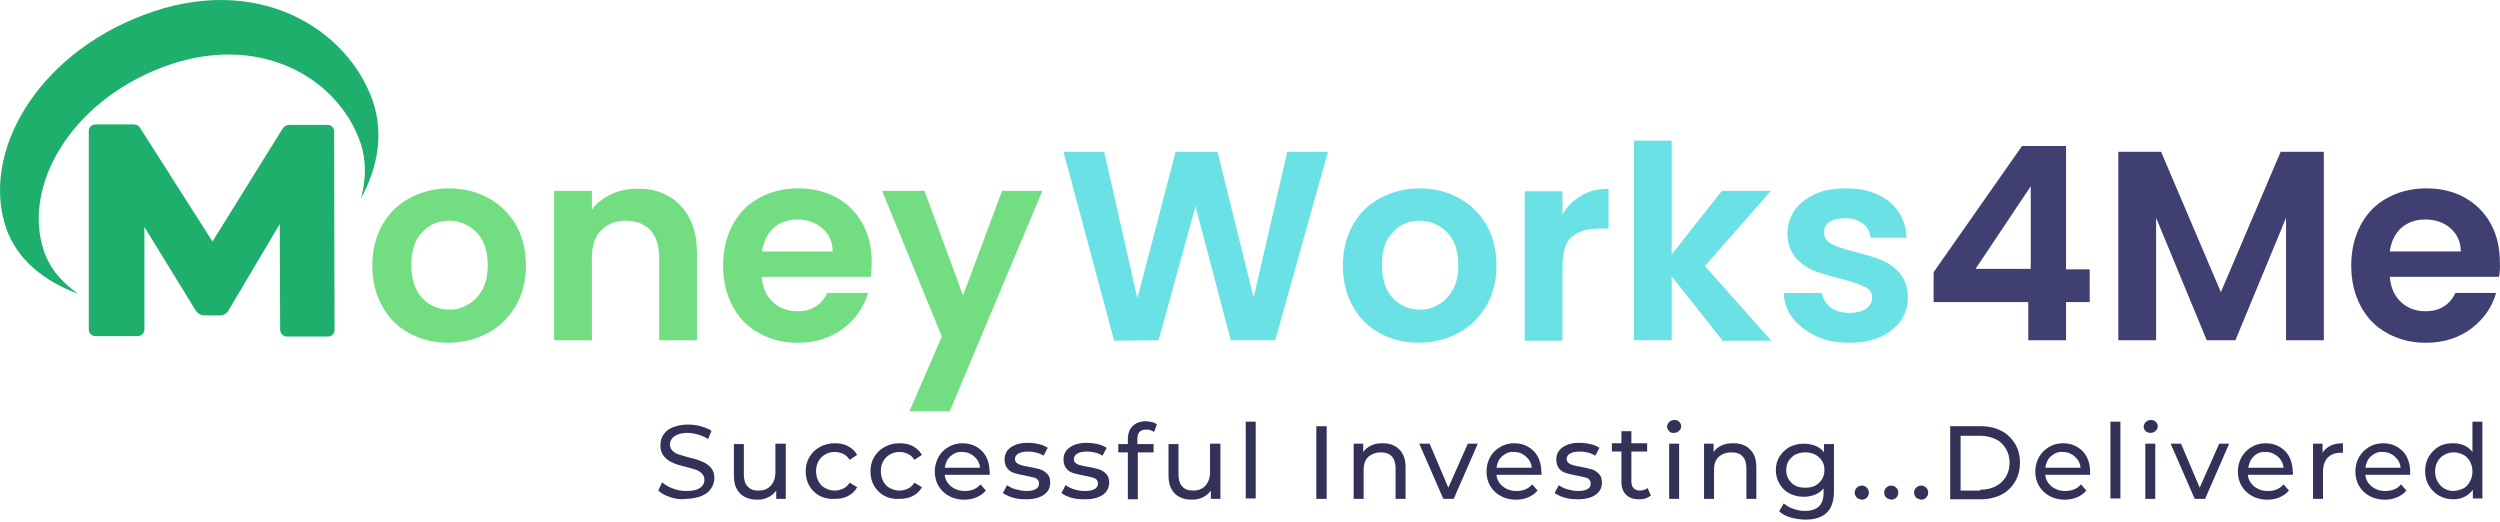 <svg width="206" height="43" viewBox="0 0 206 43" fill="none" xmlns="http://www.w3.org/2000/svg">
<path d="M33.723 27.459C32.765 26.945 32.012 26.193 31.499 25.235C30.952 24.277 30.678 23.149 30.678 21.883C30.678 20.617 30.952 19.523 31.499 18.531C32.047 17.573 32.799 16.82 33.791 16.307C34.749 15.794 35.843 15.521 37.007 15.521C38.204 15.521 39.264 15.794 40.222 16.307C41.18 16.82 41.932 17.573 42.514 18.531C43.061 19.488 43.335 20.617 43.335 21.883C43.335 23.149 43.061 24.243 42.48 25.235C41.898 26.193 41.145 26.945 40.154 27.459C39.196 27.972 38.101 28.245 36.904 28.245C35.741 28.245 34.68 27.972 33.723 27.459ZM38.546 25.098C39.059 24.825 39.435 24.414 39.743 23.867C40.051 23.32 40.188 22.636 40.188 21.849C40.188 20.686 39.88 19.762 39.264 19.146C38.648 18.531 37.896 18.189 37.007 18.189C36.117 18.189 35.365 18.497 34.783 19.146C34.167 19.762 33.894 20.686 33.894 21.849C33.894 23.012 34.202 23.935 34.783 24.551C35.365 25.167 36.117 25.509 37.007 25.509C37.52 25.543 38.033 25.406 38.546 25.098Z" fill="#73DD82"/>
<path d="M56.059 16.923C56.949 17.846 57.428 19.146 57.428 20.822V28.04H54.315V21.233C54.315 20.241 54.075 19.488 53.597 18.975C53.118 18.462 52.434 18.188 51.578 18.188C50.723 18.188 50.039 18.462 49.526 18.975C49.013 19.488 48.773 20.241 48.773 21.233V28.04H45.661V15.726H48.773V17.265C49.184 16.718 49.731 16.307 50.381 15.999C51.031 15.691 51.749 15.554 52.502 15.554C53.973 15.52 55.17 15.999 56.059 16.923Z" fill="#73DD82"/>
<path d="M71.76 22.806H62.764C62.832 23.696 63.14 24.38 63.688 24.893C64.235 25.406 64.919 25.646 65.706 25.646C66.869 25.646 67.69 25.133 68.168 24.14H71.521C71.179 25.338 70.495 26.296 69.468 27.082C68.442 27.835 67.211 28.245 65.74 28.245C64.543 28.245 63.482 27.972 62.559 27.459C61.601 26.945 60.883 26.193 60.369 25.235C59.856 24.277 59.583 23.149 59.583 21.883C59.583 20.617 59.856 19.488 60.369 18.531C60.883 17.573 61.601 16.82 62.559 16.307C63.482 15.794 64.577 15.521 65.774 15.521C66.937 15.521 67.998 15.76 68.921 16.273C69.845 16.786 70.563 17.505 71.076 18.428C71.589 19.352 71.829 20.412 71.829 21.609C71.829 22.054 71.794 22.464 71.76 22.806ZM68.613 20.72C68.613 19.933 68.305 19.283 67.758 18.804C67.211 18.325 66.492 18.086 65.706 18.086C64.919 18.086 64.269 18.325 63.756 18.77C63.243 19.249 62.901 19.899 62.798 20.72H68.613Z" fill="#73DD82"/>
<path d="M85.888 15.726L78.259 33.889H74.941L77.609 27.732L72.684 15.726H76.173L79.354 24.346L82.569 15.726H85.888Z" fill="#73DD82"/>
<path d="M109.422 12.51L105.077 28.04H101.417L98.51 16.991L95.465 28.04L91.805 28.074L87.632 12.51H90.984L93.721 24.585L96.868 12.51H100.323L103.299 24.517L106.069 12.51H109.422Z" fill="#6AE2E5"/>
<path d="M113.697 27.459C112.74 26.945 111.987 26.193 111.474 25.235C110.927 24.277 110.653 23.149 110.653 21.883C110.653 20.617 110.927 19.523 111.474 18.531C112.021 17.573 112.774 16.82 113.766 16.307C114.724 15.794 115.818 15.521 116.981 15.521C118.179 15.521 119.239 15.794 120.197 16.307C121.154 16.82 121.907 17.573 122.489 18.531C123.036 19.488 123.309 20.617 123.309 21.883C123.309 23.149 123.036 24.243 122.454 25.235C121.873 26.193 121.12 26.945 120.128 27.459C119.171 27.972 118.076 28.245 116.879 28.245C115.716 28.245 114.655 27.972 113.697 27.459ZM118.521 25.098C119.034 24.825 119.41 24.414 119.718 23.867C120.026 23.32 120.163 22.636 120.163 21.849C120.163 20.686 119.855 19.762 119.239 19.146C118.623 18.531 117.871 18.189 116.981 18.189C116.092 18.189 115.339 18.497 114.758 19.146C114.142 19.762 113.869 20.686 113.869 21.849C113.869 23.012 114.176 23.935 114.758 24.551C115.339 25.167 116.092 25.509 116.981 25.509C117.494 25.543 118.007 25.406 118.521 25.098Z" fill="#6AE2E5"/>
<path d="M130.322 16.102C130.972 15.726 131.69 15.555 132.545 15.555V18.838H131.724C130.732 18.838 130.014 19.078 129.501 19.523C128.988 19.967 128.748 20.788 128.748 21.917V28.074H125.636V15.76H128.748V17.675C129.159 16.957 129.672 16.478 130.322 16.102Z" fill="#6AE2E5"/>
<path d="M141.918 28.04L137.745 22.772V28.04H134.632V11.587H137.745V20.959L141.884 15.726H145.92L140.481 21.917L145.954 28.074H141.918V28.04Z" fill="#6AE2E5"/>
<path d="M149.648 27.698C148.862 27.322 148.212 26.843 147.733 26.227C147.254 25.611 147.015 24.927 146.98 24.14H150.127C150.196 24.619 150.435 24.996 150.812 25.304C151.222 25.611 151.735 25.782 152.351 25.782C152.932 25.782 153.411 25.68 153.753 25.44C154.095 25.201 154.266 24.893 154.266 24.517C154.266 24.106 154.061 23.833 153.651 23.627C153.24 23.422 152.59 23.217 151.701 22.977C150.777 22.738 150.025 22.533 149.443 22.293C148.862 22.054 148.349 21.678 147.938 21.199C147.528 20.72 147.288 20.036 147.288 19.215C147.288 18.531 147.493 17.915 147.87 17.334C148.246 16.786 148.828 16.341 149.546 15.999C150.264 15.657 151.154 15.521 152.146 15.521C153.616 15.521 154.779 15.897 155.669 16.615C156.558 17.334 157.037 18.325 157.106 19.591H154.13C154.095 19.112 153.89 18.702 153.514 18.428C153.138 18.154 152.659 17.983 152.043 17.983C151.496 17.983 151.051 18.086 150.743 18.291C150.435 18.497 150.298 18.804 150.298 19.146C150.298 19.557 150.504 19.865 150.914 20.104C151.325 20.309 151.975 20.549 152.864 20.754C153.753 20.994 154.506 21.199 155.053 21.438C155.635 21.678 156.148 22.054 156.558 22.533C156.969 23.046 157.208 23.696 157.208 24.517C157.208 25.235 157.003 25.851 156.627 26.432C156.216 26.98 155.669 27.424 154.95 27.766C154.232 28.074 153.343 28.245 152.385 28.245C151.325 28.245 150.435 28.074 149.648 27.698Z" fill="#6AE2E5"/>
<path d="M159.329 24.893V22.43L166.615 12.031H170.241V22.191H172.191V24.893H170.241V28.04H167.128V24.893H159.329ZM167.333 15.349L162.784 22.156H167.333V15.349Z" fill="#3F3F72"/>
<path d="M191.483 12.51V28.04H188.37V17.949L184.197 28.04H181.837L177.664 17.949V28.04H174.551V12.51H178.074L183 24.072L187.926 12.51H191.483Z" fill="#3F3F72"/>
<path d="M205.918 22.806H196.922C196.99 23.696 197.298 24.38 197.845 24.893C198.393 25.406 199.077 25.646 199.864 25.646C201.027 25.646 201.848 25.133 202.326 24.14H205.679C205.337 25.338 204.653 26.296 203.626 27.082C202.6 27.835 201.369 28.245 199.898 28.245C198.701 28.245 197.64 27.972 196.717 27.459C195.759 26.945 195.041 26.193 194.527 25.235C194.014 24.277 193.741 23.149 193.741 21.883C193.741 20.617 194.014 19.488 194.527 18.531C195.041 17.573 195.759 16.82 196.717 16.307C197.64 15.794 198.735 15.521 199.932 15.521C201.095 15.521 202.155 15.76 203.079 16.273C204.003 16.786 204.721 17.505 205.234 18.428C205.747 19.352 205.987 20.412 205.987 21.609C206.021 22.054 205.987 22.464 205.918 22.806ZM202.771 20.72C202.771 19.933 202.463 19.283 201.916 18.804C201.369 18.325 200.65 18.086 199.829 18.086C199.043 18.086 198.393 18.325 197.88 18.77C197.367 19.215 197.024 19.899 196.922 20.72H202.771Z" fill="#3F3F72"/>
<path d="M55.239 40.971C54.828 40.834 54.486 40.663 54.246 40.423L54.554 39.739C54.794 39.944 55.068 40.115 55.444 40.252C55.786 40.389 56.162 40.457 56.538 40.457C57.051 40.457 57.394 40.389 57.667 40.218C57.907 40.047 58.043 39.842 58.043 39.534C58.043 39.329 57.975 39.158 57.838 39.021C57.701 38.884 57.53 38.781 57.359 38.713C57.154 38.645 56.88 38.576 56.538 38.473C56.094 38.371 55.717 38.268 55.444 38.131C55.17 38.029 54.931 37.858 54.725 37.618C54.52 37.379 54.417 37.105 54.417 36.695C54.417 36.387 54.486 36.079 54.657 35.84C54.828 35.566 55.068 35.361 55.41 35.224C55.752 35.087 56.162 34.984 56.675 34.984C57.017 34.984 57.394 35.019 57.736 35.121C58.078 35.224 58.386 35.326 58.625 35.498L58.351 36.182C58.112 36.011 57.838 35.908 57.53 35.805C57.257 35.737 56.983 35.669 56.675 35.669C56.196 35.669 55.82 35.771 55.581 35.942C55.341 36.113 55.204 36.353 55.204 36.626C55.204 36.831 55.273 37.003 55.41 37.139C55.546 37.276 55.717 37.379 55.923 37.447C56.128 37.516 56.401 37.584 56.744 37.687C57.188 37.789 57.565 37.892 57.838 38.029C58.112 38.131 58.351 38.302 58.556 38.508C58.762 38.747 58.864 39.021 58.864 39.397C58.864 39.705 58.762 40.013 58.591 40.252C58.42 40.526 58.146 40.731 57.804 40.868C57.462 41.005 57.017 41.107 56.504 41.107C56.094 41.176 55.649 41.107 55.239 40.971Z" fill="#323258"/>
<path d="M64.748 36.558V41.107H63.961V40.423C63.79 40.662 63.585 40.833 63.311 40.97C63.038 41.107 62.73 41.175 62.422 41.175C61.806 41.175 61.327 41.005 60.985 40.662C60.643 40.32 60.472 39.841 60.472 39.191V36.592H61.293V39.089C61.293 39.534 61.396 39.876 61.601 40.081C61.806 40.32 62.114 40.423 62.49 40.423C62.935 40.423 63.277 40.286 63.517 40.013C63.756 39.739 63.893 39.397 63.893 38.884V36.558H64.748Z" fill="#323258"/>
<path d="M67.553 40.868C67.177 40.662 66.903 40.389 66.698 40.047C66.492 39.705 66.39 39.294 66.39 38.849C66.39 38.405 66.492 37.994 66.698 37.652C66.903 37.31 67.177 37.036 67.553 36.831C67.929 36.626 68.34 36.523 68.784 36.523C69.195 36.523 69.571 36.592 69.879 36.763C70.187 36.934 70.46 37.173 70.631 37.481L70.016 37.892C69.879 37.687 69.708 37.515 69.503 37.413C69.297 37.31 69.058 37.242 68.784 37.242C68.476 37.242 68.237 37.31 67.998 37.447C67.758 37.584 67.587 37.755 67.45 37.994C67.313 38.234 67.245 38.507 67.245 38.815C67.245 39.123 67.313 39.431 67.45 39.67C67.587 39.91 67.758 40.115 67.998 40.218C68.237 40.355 68.511 40.423 68.784 40.423C69.058 40.423 69.263 40.355 69.503 40.252C69.708 40.149 69.879 39.978 70.016 39.773L70.631 40.149C70.46 40.457 70.221 40.697 69.879 40.868C69.571 41.039 69.195 41.107 68.784 41.107C68.34 41.141 67.895 41.039 67.553 40.868Z" fill="#323258"/>
<path d="M72.889 40.868C72.513 40.662 72.239 40.389 72.034 40.047C71.829 39.705 71.726 39.294 71.726 38.849C71.726 38.405 71.829 37.994 72.034 37.652C72.239 37.31 72.513 37.036 72.889 36.831C73.265 36.626 73.676 36.523 74.121 36.523C74.531 36.523 74.907 36.592 75.215 36.763C75.523 36.934 75.797 37.173 75.968 37.481L75.352 37.892C75.215 37.687 75.044 37.515 74.839 37.413C74.634 37.31 74.394 37.242 74.121 37.242C73.813 37.242 73.573 37.31 73.334 37.447C73.094 37.584 72.923 37.755 72.787 37.994C72.65 38.234 72.581 38.507 72.581 38.815C72.581 39.123 72.65 39.431 72.787 39.67C72.923 39.91 73.094 40.115 73.334 40.218C73.573 40.355 73.847 40.423 74.121 40.423C74.394 40.423 74.599 40.355 74.839 40.252C75.044 40.149 75.215 39.978 75.352 39.773L75.968 40.149C75.797 40.457 75.557 40.697 75.215 40.868C74.907 41.039 74.531 41.107 74.121 41.107C73.642 41.141 73.231 41.039 72.889 40.868Z" fill="#323258"/>
<path d="M81.543 39.123H77.849C77.883 39.534 78.088 39.842 78.362 40.081C78.67 40.32 79.046 40.457 79.491 40.457C80.038 40.457 80.483 40.286 80.791 39.91L81.236 40.423C81.03 40.662 80.791 40.834 80.483 40.97C80.175 41.107 79.833 41.175 79.457 41.175C78.978 41.175 78.567 41.073 78.191 40.868C77.815 40.662 77.541 40.389 77.336 40.047C77.131 39.705 77.028 39.294 77.028 38.849C77.028 38.405 77.131 38.029 77.336 37.652C77.541 37.276 77.815 37.036 78.157 36.831C78.499 36.626 78.875 36.523 79.32 36.523C79.765 36.523 80.141 36.626 80.483 36.831C80.825 37.036 81.099 37.31 81.27 37.652C81.441 37.994 81.543 38.405 81.543 38.849C81.578 38.918 81.543 39.02 81.543 39.123ZM78.328 37.584C78.054 37.823 77.917 38.131 77.849 38.542H80.757C80.722 38.165 80.551 37.858 80.278 37.618C80.004 37.379 79.696 37.242 79.286 37.242C78.944 37.208 78.602 37.344 78.328 37.584Z" fill="#323258"/>
<path d="M83.459 41.005C83.117 40.902 82.843 40.765 82.638 40.628L82.98 39.978C83.185 40.115 83.425 40.252 83.698 40.32C83.972 40.389 84.28 40.457 84.553 40.457C85.272 40.457 85.614 40.252 85.614 39.842C85.614 39.705 85.58 39.602 85.477 39.499C85.374 39.397 85.272 39.363 85.101 39.328C84.93 39.294 84.759 39.26 84.485 39.192C84.109 39.123 83.835 39.055 83.596 38.986C83.356 38.918 83.151 38.781 83.014 38.61C82.877 38.439 82.775 38.2 82.775 37.858C82.775 37.447 82.946 37.105 83.288 36.865C83.63 36.626 84.075 36.489 84.656 36.489C84.964 36.489 85.272 36.523 85.58 36.592C85.888 36.66 86.127 36.763 86.332 36.9L85.99 37.55C85.614 37.31 85.169 37.208 84.69 37.208C84.348 37.208 84.075 37.276 83.904 37.379C83.733 37.481 83.63 37.652 83.63 37.823C83.63 37.96 83.698 38.097 83.801 38.165C83.904 38.234 84.04 38.302 84.177 38.336C84.314 38.371 84.553 38.439 84.827 38.473C85.203 38.542 85.477 38.61 85.716 38.678C85.956 38.747 86.127 38.884 86.298 39.055C86.469 39.226 86.537 39.465 86.537 39.773C86.537 40.184 86.366 40.526 86.024 40.765C85.682 41.005 85.203 41.141 84.588 41.141C84.143 41.141 83.801 41.107 83.459 41.005Z" fill="#323258"/>
<path d="M88.248 41.005C87.906 40.902 87.632 40.765 87.461 40.628L87.803 39.978C88.008 40.115 88.248 40.252 88.521 40.32C88.795 40.423 89.103 40.457 89.377 40.457C90.095 40.457 90.471 40.252 90.471 39.842C90.471 39.705 90.437 39.602 90.334 39.499C90.232 39.431 90.129 39.363 89.958 39.328C89.821 39.294 89.616 39.26 89.342 39.192C88.966 39.123 88.692 39.055 88.453 38.986C88.213 38.918 88.008 38.781 87.871 38.61C87.735 38.439 87.632 38.2 87.632 37.858C87.632 37.447 87.803 37.105 88.145 36.865C88.487 36.626 88.932 36.489 89.513 36.489C89.821 36.489 90.129 36.523 90.437 36.592C90.745 36.66 90.984 36.763 91.189 36.9L90.847 37.55C90.471 37.31 90.026 37.208 89.548 37.208C89.206 37.208 88.932 37.276 88.761 37.379C88.59 37.481 88.487 37.652 88.487 37.823C88.487 37.96 88.521 38.097 88.658 38.165C88.761 38.268 88.898 38.302 89.034 38.336C89.171 38.371 89.411 38.439 89.684 38.473C90.061 38.542 90.334 38.61 90.574 38.678C90.813 38.747 90.984 38.884 91.155 39.055C91.326 39.226 91.395 39.465 91.395 39.773C91.395 40.184 91.224 40.526 90.882 40.765C90.54 41.005 90.061 41.141 89.445 41.141C88.932 41.141 88.59 41.107 88.248 41.005Z" fill="#323258"/>
<path d="M93.721 36.181V36.592H95.055V37.276H93.755V41.141H92.934V37.276H92.147V36.592H92.934V36.181C92.934 35.737 93.071 35.36 93.31 35.121C93.55 34.882 93.926 34.71 94.405 34.71C94.576 34.71 94.747 34.745 94.918 34.779C95.089 34.813 95.226 34.882 95.329 34.984L95.089 35.6C94.918 35.463 94.679 35.395 94.473 35.395C93.96 35.395 93.721 35.634 93.721 36.181Z" fill="#323258"/>
<path d="M100.562 36.558V41.107H99.775V40.423C99.604 40.662 99.399 40.833 99.125 40.97C98.852 41.107 98.544 41.175 98.236 41.175C97.62 41.175 97.141 41.005 96.799 40.662C96.457 40.32 96.286 39.841 96.286 39.191V36.592H97.107V39.089C97.107 39.534 97.21 39.876 97.415 40.081C97.62 40.32 97.928 40.423 98.305 40.423C98.749 40.423 99.091 40.286 99.331 40.013C99.57 39.739 99.707 39.397 99.707 38.884V36.558H100.562Z" fill="#323258"/>
<path d="M102.649 34.745H103.47V41.073H102.649V34.745Z" fill="#323258"/>
<path d="M108.464 35.121H109.319V41.107H108.464V35.121Z" fill="#323258"/>
<path d="M115.305 37.036C115.647 37.379 115.818 37.858 115.818 38.507V41.107H114.997V38.61C114.997 38.165 114.895 37.823 114.689 37.618C114.484 37.379 114.176 37.276 113.8 37.276C113.355 37.276 113.013 37.413 112.74 37.652C112.466 37.926 112.363 38.268 112.363 38.781V41.107H111.542V36.558H112.329V37.242C112.5 37.002 112.705 36.831 113.013 36.694C113.287 36.558 113.629 36.523 113.971 36.523C114.518 36.523 114.963 36.694 115.305 37.036Z" fill="#323258"/>
<path d="M121.77 36.558L119.786 41.107H118.931L116.947 36.558H117.802L119.341 40.184L120.949 36.558H121.77Z" fill="#323258"/>
<path d="M127.004 39.123H123.309C123.344 39.534 123.549 39.842 123.823 40.081C124.13 40.32 124.507 40.457 124.951 40.457C125.499 40.457 125.943 40.286 126.251 39.91L126.696 40.423C126.491 40.662 126.251 40.834 125.943 40.97C125.636 41.107 125.293 41.175 124.917 41.175C124.438 41.175 124.028 41.073 123.652 40.868C123.275 40.662 123.002 40.389 122.796 40.047C122.591 39.705 122.489 39.294 122.489 38.849C122.489 38.405 122.591 38.029 122.796 37.652C123.002 37.276 123.275 37.036 123.617 36.831C123.959 36.626 124.336 36.523 124.78 36.523C125.225 36.523 125.601 36.626 125.943 36.831C126.285 37.036 126.559 37.31 126.73 37.652C126.901 37.994 127.004 38.405 127.004 38.849C127.038 38.918 127.038 39.02 127.004 39.123ZM123.788 37.584C123.515 37.823 123.378 38.131 123.309 38.542H126.217C126.183 38.165 126.012 37.858 125.738 37.618C125.464 37.379 125.157 37.242 124.746 37.242C124.404 37.208 124.062 37.344 123.788 37.584Z" fill="#323258"/>
<path d="M128.919 41.005C128.577 40.902 128.304 40.765 128.098 40.628L128.44 39.978C128.646 40.115 128.885 40.252 129.159 40.32C129.432 40.389 129.74 40.457 130.014 40.457C130.732 40.457 131.074 40.252 131.074 39.842C131.074 39.705 131.04 39.602 130.937 39.499C130.835 39.397 130.732 39.363 130.561 39.328C130.39 39.294 130.219 39.26 129.945 39.192C129.569 39.123 129.296 39.055 129.056 38.986C128.817 38.918 128.611 38.781 128.475 38.61C128.338 38.439 128.235 38.2 128.235 37.858C128.235 37.447 128.406 37.105 128.748 36.865C129.09 36.626 129.535 36.489 130.116 36.489C130.424 36.489 130.732 36.523 131.04 36.592C131.348 36.66 131.587 36.763 131.793 36.9L131.451 37.55C131.074 37.31 130.63 37.208 130.151 37.208C129.809 37.208 129.535 37.276 129.364 37.379C129.193 37.481 129.09 37.652 129.09 37.823C129.09 37.96 129.159 38.097 129.261 38.165C129.364 38.234 129.501 38.302 129.638 38.336C129.774 38.371 130.014 38.439 130.287 38.473C130.664 38.542 130.937 38.61 131.177 38.678C131.416 38.747 131.587 38.884 131.758 39.055C131.929 39.226 131.998 39.465 131.998 39.773C131.998 40.184 131.827 40.526 131.485 40.765C131.143 41.005 130.664 41.141 130.048 41.141C129.603 41.141 129.261 41.107 128.919 41.005Z" fill="#323258"/>
<path d="M136.034 40.833C135.897 40.936 135.761 41.004 135.589 41.073C135.418 41.141 135.247 41.141 135.042 41.141C134.598 41.141 134.221 41.004 133.982 40.765C133.742 40.525 133.606 40.183 133.606 39.704V37.207H132.819V36.523H133.606V35.531H134.426V36.523H135.726V37.207H134.426V39.67C134.426 39.91 134.495 40.115 134.598 40.218C134.734 40.354 134.905 40.423 135.111 40.423C135.35 40.423 135.589 40.354 135.761 40.218L136.034 40.833Z" fill="#323258"/>
<path d="M137.539 35.532C137.437 35.429 137.368 35.292 137.368 35.155C137.368 35.018 137.437 34.882 137.539 34.779C137.642 34.676 137.779 34.608 137.95 34.608C138.121 34.608 138.258 34.642 138.36 34.745C138.463 34.847 138.531 34.984 138.531 35.121C138.531 35.292 138.463 35.395 138.36 35.497C138.258 35.6 138.121 35.668 137.95 35.668C137.779 35.703 137.642 35.634 137.539 35.532ZM137.539 36.558H138.36V41.107H137.539V36.558Z" fill="#323258"/>
<path d="M144.21 37.036C144.552 37.379 144.723 37.858 144.723 38.507V41.107H143.902V38.61C143.902 38.165 143.799 37.823 143.594 37.618C143.389 37.379 143.081 37.276 142.67 37.276C142.226 37.276 141.884 37.413 141.61 37.652C141.336 37.926 141.234 38.268 141.234 38.781V41.107H140.413V36.558H141.199V37.242C141.37 37.002 141.576 36.831 141.884 36.694C142.157 36.558 142.499 36.523 142.841 36.523C143.423 36.523 143.867 36.694 144.21 37.036Z" fill="#323258"/>
<path d="M151.119 36.558V40.491C151.119 41.278 150.914 41.86 150.538 42.236C150.162 42.612 149.546 42.817 148.793 42.817C148.349 42.817 147.972 42.749 147.562 42.646C147.186 42.544 146.878 42.373 146.604 42.133L146.98 41.483C147.186 41.654 147.459 41.825 147.767 41.928C148.075 42.031 148.383 42.099 148.725 42.099C149.238 42.099 149.648 41.962 149.888 41.723C150.127 41.483 150.264 41.107 150.264 40.594V40.252C150.059 40.491 149.819 40.662 149.546 40.765C149.272 40.868 148.964 40.936 148.622 40.936C148.178 40.936 147.801 40.833 147.459 40.662C147.117 40.491 146.843 40.218 146.638 39.876C146.433 39.534 146.33 39.157 146.33 38.747C146.33 38.336 146.433 37.926 146.638 37.618C146.843 37.276 147.117 37.036 147.459 36.831C147.801 36.66 148.212 36.558 148.622 36.558C148.964 36.558 149.272 36.626 149.58 36.729C149.888 36.865 150.127 37.036 150.298 37.276V36.592H151.119V36.558ZM149.58 40.013C149.819 39.876 149.99 39.705 150.127 39.499C150.264 39.26 150.333 39.02 150.333 38.747C150.333 38.302 150.196 37.96 149.888 37.686C149.58 37.413 149.238 37.276 148.759 37.276C148.314 37.276 147.904 37.413 147.63 37.686C147.322 37.96 147.186 38.302 147.186 38.747C147.186 39.02 147.254 39.294 147.391 39.499C147.528 39.705 147.699 39.91 147.938 40.013C148.178 40.149 148.451 40.184 148.759 40.184C149.067 40.184 149.341 40.149 149.58 40.013Z" fill="#323258"/>
<path d="M153.001 41.005C152.898 40.902 152.83 40.765 152.83 40.594C152.83 40.423 152.898 40.286 153.001 40.184C153.103 40.081 153.24 40.013 153.411 40.013C153.582 40.013 153.719 40.081 153.822 40.184C153.924 40.286 153.993 40.423 153.993 40.594C153.993 40.765 153.924 40.902 153.822 41.005C153.719 41.107 153.582 41.176 153.411 41.176C153.24 41.142 153.103 41.107 153.001 41.005Z" fill="#323258"/>
<path d="M155.429 41.005C155.327 40.902 155.258 40.765 155.258 40.594C155.258 40.423 155.327 40.286 155.429 40.184C155.532 40.081 155.669 40.013 155.84 40.013C156.011 40.013 156.148 40.081 156.25 40.184C156.353 40.286 156.421 40.423 156.421 40.594C156.421 40.765 156.353 40.902 156.25 41.005C156.148 41.107 156.011 41.176 155.84 41.176C155.703 41.142 155.566 41.107 155.429 41.005Z" fill="#323258"/>
<path d="M157.892 41.005C157.79 40.902 157.721 40.765 157.721 40.594C157.721 40.423 157.79 40.286 157.892 40.184C157.995 40.081 158.132 40.013 158.303 40.013C158.474 40.013 158.611 40.081 158.713 40.184C158.816 40.286 158.884 40.423 158.884 40.594C158.884 40.765 158.816 40.902 158.713 41.005C158.611 41.107 158.474 41.176 158.303 41.176C158.166 41.142 158.029 41.107 157.892 41.005Z" fill="#323258"/>
<path d="M160.697 35.121H163.228C163.878 35.121 164.426 35.258 164.904 35.497C165.383 35.737 165.76 36.113 166.033 36.558C166.307 37.002 166.444 37.516 166.444 38.131C166.444 38.747 166.307 39.226 166.033 39.705C165.76 40.149 165.383 40.526 164.904 40.765C164.426 41.005 163.844 41.141 163.228 41.141H160.697V35.121ZM163.16 40.355C163.639 40.355 164.084 40.252 164.426 40.081C164.768 39.91 165.076 39.636 165.281 39.294C165.486 38.952 165.589 38.576 165.589 38.131C165.589 37.687 165.486 37.31 165.281 36.968C165.076 36.626 164.802 36.352 164.426 36.181C164.049 36.011 163.639 35.908 163.16 35.908H161.552V40.423H163.16V40.355Z" fill="#323258"/>
<path d="M172.225 39.123H168.53C168.565 39.534 168.77 39.842 169.044 40.081C169.351 40.32 169.728 40.457 170.172 40.457C170.72 40.457 171.164 40.286 171.472 39.91L171.917 40.423C171.712 40.662 171.472 40.834 171.164 40.97C170.856 41.107 170.514 41.175 170.138 41.175C169.659 41.175 169.249 41.073 168.872 40.868C168.496 40.662 168.223 40.389 168.017 40.047C167.812 39.705 167.709 39.294 167.709 38.849C167.709 38.405 167.812 38.029 168.017 37.652C168.223 37.31 168.496 37.036 168.838 36.831C169.18 36.626 169.557 36.523 170.001 36.523C170.446 36.523 170.822 36.626 171.164 36.831C171.506 37.036 171.78 37.31 171.951 37.652C172.122 37.994 172.225 38.405 172.225 38.849C172.225 38.918 172.225 39.02 172.225 39.123ZM169.009 37.584C168.736 37.823 168.599 38.131 168.53 38.542H171.438C171.404 38.165 171.233 37.858 170.959 37.618C170.685 37.379 170.378 37.242 169.967 37.242C169.591 37.208 169.283 37.344 169.009 37.584Z" fill="#323258"/>
<path d="M173.901 34.745H174.722V41.073H173.901V34.745Z" fill="#323258"/>
<path d="M176.808 35.532C176.706 35.429 176.637 35.292 176.637 35.155C176.637 35.018 176.706 34.882 176.808 34.779C176.911 34.676 177.048 34.608 177.219 34.608C177.39 34.608 177.527 34.642 177.629 34.745C177.732 34.847 177.8 34.984 177.8 35.121C177.8 35.292 177.732 35.395 177.629 35.497C177.527 35.6 177.39 35.668 177.219 35.668C177.048 35.668 176.911 35.634 176.808 35.532ZM176.774 36.558H177.595V41.107H176.774V36.558Z" fill="#323258"/>
<path d="M183.684 36.558L181.7 41.107H180.845L178.861 36.558H179.716L181.255 40.184L182.863 36.558H183.684Z" fill="#323258"/>
<path d="M188.917 39.123H185.223C185.257 39.534 185.463 39.842 185.736 40.081C186.044 40.32 186.42 40.457 186.865 40.457C187.412 40.457 187.857 40.286 188.165 39.91L188.61 40.423C188.404 40.662 188.165 40.834 187.857 40.97C187.549 41.107 187.207 41.175 186.831 41.175C186.352 41.175 185.941 41.073 185.565 40.868C185.189 40.662 184.915 40.389 184.71 40.047C184.505 39.705 184.402 39.294 184.402 38.849C184.402 38.405 184.505 38.029 184.71 37.652C184.915 37.31 185.189 37.036 185.531 36.831C185.873 36.626 186.249 36.523 186.694 36.523C187.139 36.523 187.515 36.626 187.857 36.831C188.199 37.036 188.473 37.31 188.644 37.652C188.815 37.994 188.917 38.405 188.917 38.849C188.952 38.918 188.952 39.02 188.917 39.123ZM185.736 37.584C185.463 37.823 185.326 38.131 185.257 38.542H188.165C188.131 38.165 187.96 37.858 187.686 37.618C187.412 37.379 187.105 37.242 186.694 37.242C186.318 37.208 185.976 37.344 185.736 37.584Z" fill="#323258"/>
<path d="M192.03 36.729C192.304 36.592 192.646 36.523 193.057 36.523V37.31C193.022 37.31 192.954 37.31 192.851 37.31C192.407 37.31 192.065 37.447 191.791 37.721C191.551 37.994 191.415 38.371 191.415 38.849V41.107H190.594V36.558H191.38V37.31C191.517 37.071 191.757 36.865 192.03 36.729Z" fill="#323258"/>
<path d="M198.598 39.123H194.904C194.938 39.534 195.143 39.842 195.417 40.081C195.725 40.32 196.101 40.457 196.546 40.457C197.093 40.457 197.537 40.286 197.845 39.91L198.29 40.423C198.085 40.662 197.845 40.834 197.537 40.97C197.23 41.107 196.888 41.175 196.511 41.175C196.032 41.175 195.622 41.073 195.246 40.868C194.869 40.662 194.596 40.389 194.39 40.047C194.185 39.705 194.083 39.294 194.083 38.849C194.083 38.405 194.185 38.029 194.39 37.652C194.596 37.31 194.869 37.036 195.211 36.831C195.554 36.626 195.93 36.523 196.374 36.523C196.819 36.523 197.195 36.626 197.537 36.831C197.88 37.036 198.153 37.31 198.324 37.652C198.495 37.994 198.598 38.405 198.598 38.849C198.598 38.918 198.598 39.02 198.598 39.123ZM195.382 37.584C195.109 37.823 194.972 38.131 194.904 38.542H197.811C197.777 38.165 197.606 37.858 197.332 37.618C197.059 37.379 196.751 37.242 196.34 37.242C195.964 37.208 195.656 37.344 195.382 37.584Z" fill="#323258"/>
<path d="M204.55 34.745V41.073H203.763V40.355C203.592 40.594 203.353 40.799 203.079 40.936C202.805 41.073 202.497 41.141 202.155 41.141C201.711 41.141 201.334 41.039 200.958 40.833C200.616 40.628 200.342 40.355 200.137 40.012C199.932 39.67 199.829 39.26 199.829 38.815C199.829 38.37 199.932 37.96 200.137 37.618C200.342 37.276 200.616 37.002 200.958 36.797C201.3 36.592 201.711 36.523 202.155 36.523C202.497 36.523 202.771 36.592 203.045 36.694C203.318 36.831 203.558 37.002 203.729 37.242V34.745H204.55ZM202.976 40.252C203.216 40.115 203.387 39.944 203.524 39.67C203.66 39.431 203.729 39.157 203.729 38.849C203.729 38.541 203.66 38.268 203.524 38.029C203.387 37.789 203.216 37.584 202.976 37.481C202.737 37.344 202.497 37.276 202.19 37.276C201.882 37.276 201.642 37.344 201.403 37.481C201.163 37.618 200.992 37.789 200.856 38.029C200.719 38.268 200.65 38.541 200.65 38.849C200.65 39.157 200.719 39.431 200.856 39.67C200.992 39.91 201.163 40.115 201.403 40.252C201.642 40.389 201.882 40.457 202.19 40.457C202.497 40.423 202.737 40.355 202.976 40.252Z" fill="#323258"/>
<path d="M23.084 27.185L23.05 18.462L18.809 25.612C18.672 25.851 18.398 25.988 18.125 25.988H16.825C16.551 25.988 16.312 25.851 16.141 25.612L11.899 18.702V27.151C11.899 27.459 11.66 27.698 11.352 27.698H7.863C7.555 27.698 7.315 27.459 7.315 27.151V10.8C7.315 10.492 7.555 10.253 7.863 10.253H11.01C11.249 10.253 11.454 10.355 11.557 10.561L17.509 19.899L23.29 10.595C23.427 10.39 23.632 10.287 23.837 10.287H26.984C27.292 10.287 27.531 10.527 27.531 10.834L27.566 27.185C27.566 27.493 27.326 27.733 27.018 27.733H23.563C23.324 27.698 23.084 27.459 23.084 27.185Z" fill="#1EAF6D"/>
<path d="M3.621 20.686C1.842 15.452 5.673 8.474 13.404 5.532C21.408 2.522 27.873 6.49 29.686 11.724C30.199 13.194 30.165 14.768 29.755 16.307C31.157 13.776 31.602 11.005 30.747 8.406C28.66 2.317 21.169 -2.301 11.865 1.222C2.868 4.609 -1.578 12.716 0.508 18.804C1.398 21.37 3.621 23.183 6.46 24.209C5.126 23.32 4.1 22.122 3.621 20.686Z" fill="#1EAF6D"/>
</svg>
